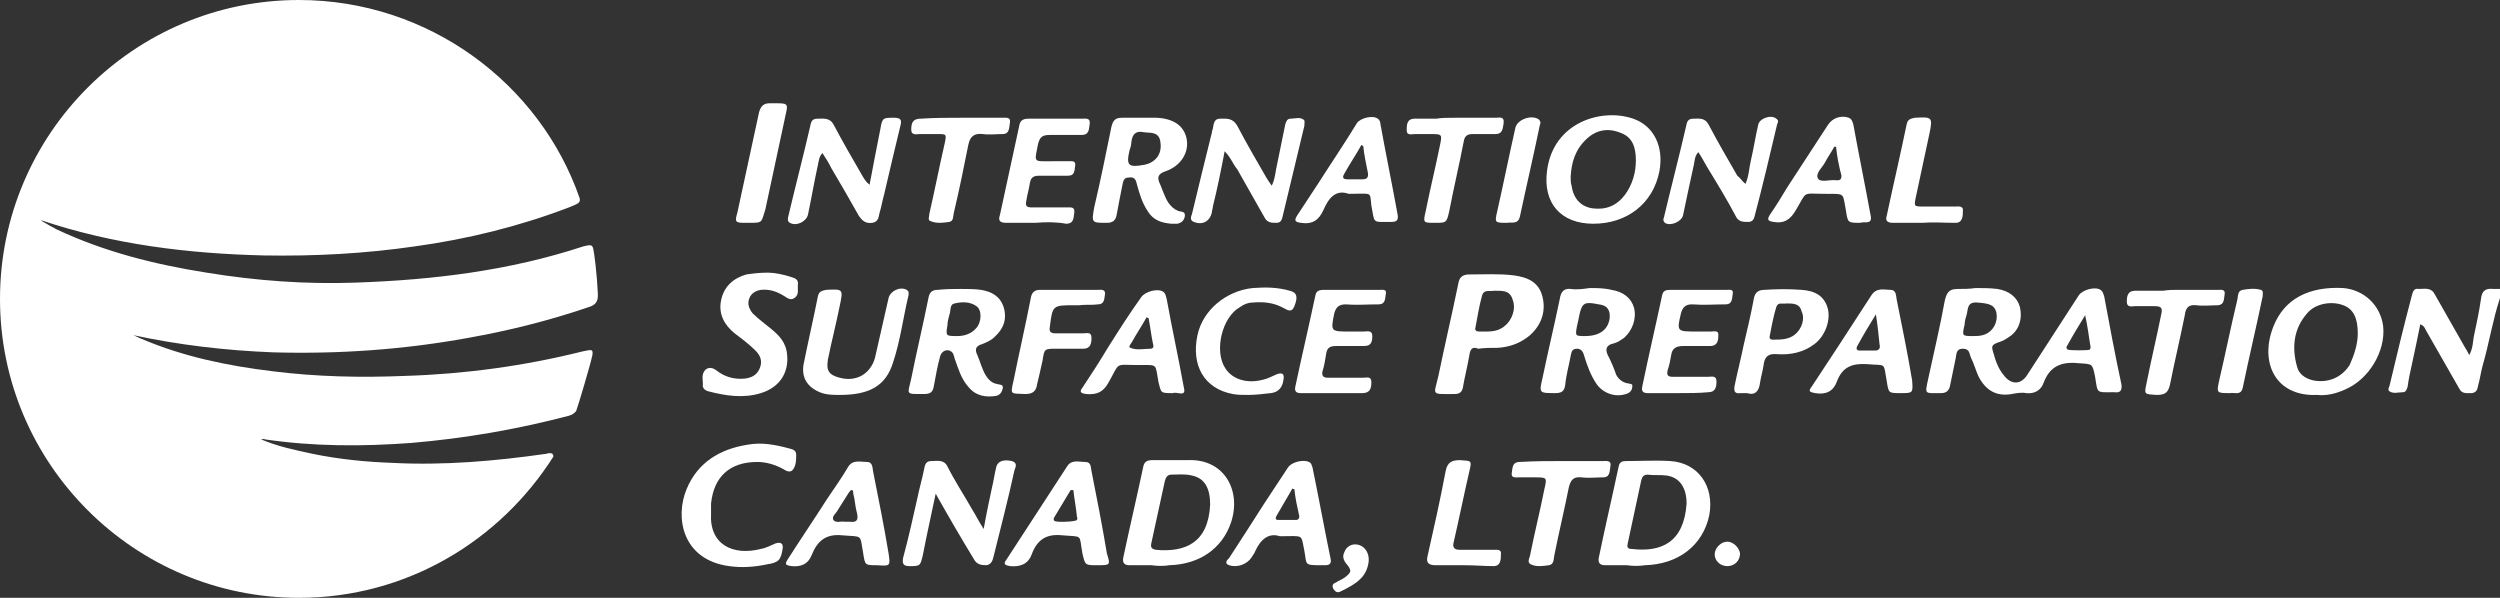<?xml version="1.0" encoding="utf-8"?>
<!-- Generator: Adobe Illustrator 21.0.0, SVG Export Plug-In . SVG Version: 6.00 Build 0)  -->
<svg version="1.1" id="Layer_1" xmlns="http://www.w3.org/2000/svg" xmlns:xlink="http://www.w3.org/1999/xlink" x="0px" y="0px"
	 viewBox="0 0 276 66" style="enable-background:new 0 0 276 66;" xml:space="preserve">
<rect x="0" y="0" width="276" height="66" fill="#333333" stroke="none"/>
<style type="text/css">
	.st0{fill:#FFFFFF;}
</style>
<g>
	<g>
		<g>
			<path class="st0" d="M276,32.9c-0.8,2.4-1.2,5-1.9,7.4c-0.2,0.7-0.3,1.5-0.5,2.2c-0.1,0.4-0.1,0.8-0.7,0.9
				c-0.6,0-1.1,0.1-1.4-0.5c-1.2-2.1-2.4-4.2-3.6-6.3c-0.2-0.3-0.2-0.6-0.7-0.8c-0.3,1.5-0.6,2.9-0.9,4.3c-0.2,0.9-0.4,1.8-0.5,2.6
				c-0.1,0.3-0.2,0.6-0.5,0.6c-0.5,0-1.1,0.2-1.5-0.1c-0.2-0.1-0.1-0.4,0-0.6c0.8-3.4,1.6-6.7,2.5-10.1c0.1-0.4,0.3-0.7,0.7-0.6
				c0.7,0,1.4-0.2,1.8,0.6c1.1,1.9,2.2,3.9,3.3,5.8c0.2,0.3,0.3,0.5,0.5,0.9c0.4-0.7,0.4-1.4,0.5-2c0.3-1.4,0.6-2.8,0.8-4.2
				c0.1-0.9,0.5-1.2,1.4-1.1c0.3,0,0.6,0,0.9,0C276,32.3,276,32.6,276,32.9z"/>
			<path class="st0" d="M218.1,31.8c0.8,0,1.6,0,2.4,0.1c1.3,0.2,2.2,0.9,2.5,2c0.3,1.3-0.1,2.6-1.2,3.3c-0.3,0.2-0.6,0.4-0.9,0.5
				c-1.3,0.4-1,0.6-0.7,1.7c0.2,0.7,0.5,1.4,1,2c0.8,1.1,1.9,1.1,2.6,0c1.9-2.9,3.8-5.9,5.7-8.8c0.4-0.6,1.8-1,2.4-0.6
				c0.3,0.2,0.3,0.5,0.4,0.7c0.6,3.2,1.2,6.5,1.9,9.7c0.1,0.7-0.1,1-0.8,0.9c-2,0-1.8,0.2-2.1-1.7c-0.3-1.5-0.3-1.4-1.8-1.5
				c-1.9-0.2-3.2,0.3-3.9,2.2c-0.3,0.8-1,1.2-1.9,1.1c-0.5-0.1-1.1,0-1.6,0.1c-1.7,0.3-2.9-0.4-3.7-2c-0.3-0.7-0.5-1.4-0.8-2
				c-0.2-0.4-0.1-1-0.9-1c-0.8,0-0.7,0.7-0.8,1.1c-0.2,1-0.4,1.9-0.6,2.9c-0.1,0.6-0.4,0.9-1,0.9c-1.9,0-1.8,0.2-1.4-1.7
				c0.6-2.8,1.3-5.7,1.8-8.5c0.2-0.8,0.4-1.3,1.4-1.3C216.8,31.9,217.4,31.9,218.1,31.8z M217.8,37.1c0.5,0,0.9,0,1.4-0.2
				c0.9-0.4,1.4-1.4,1.2-2.4c-0.2-0.8-0.7-1-2.1-1.1c-1.2-0.1-1,0.8-1.2,1.4c-0.1,0.3-0.2,0.7-0.2,1
				C216.6,37.1,216.6,37.1,217.8,37.1z M230.2,34.8c-0.8,1.3-1.4,2.3-2,3.4c-0.1,0.1-0.1,0.3,0.1,0.4c0.2,0.1,2.3,0.1,2.4,0
				c0.1-0.1,0.1-0.2,0.1-0.3C230.6,37.2,230.5,36.1,230.2,34.8z"/>
			<path class="st0" d="M127.1,62.4c-0.8,0-1.6,0-2.4,0c-0.5,0-0.8-0.2-0.7-0.8c0.7-3.3,1.5-6.7,2.2-10c0.1-0.6,0.4-0.8,1-0.8
				c1.3,0,2.6,0,3.9,0c4-0.2,6,3.3,4.8,6.9c-1,2.9-3.5,4.6-6.8,4.7C128.5,62.5,127.8,62.5,127.1,62.4
				C127.1,62.5,127.1,62.5,127.1,62.4z M133.6,55.7c0-1.8-0.6-2.9-2-3.2c-0.8-0.2-1.6-0.1-2.3-0.1c-0.4,0-0.6,0.3-0.7,0.7
				c-0.5,2.3-1,4.6-1.5,6.9c-0.1,0.5,0.1,0.6,0.5,0.7C130.9,61,133.4,59.9,133.6,55.7z"/>
			<path class="st0" d="M163.2,38.5c-0.7-0.3-0.9,0.1-1,0.8c-0.2,1.2-0.5,2.3-0.7,3.5c-0.1,0.5-0.4,0.7-0.9,0.7
				c-2.7,0-2.3,0.2-1.8-2c0.7-3.4,1.5-6.8,2.2-10.2c0.1-0.7,0.5-1,1.2-1c1.6,0,3.3-0.1,4.9,0.1c1.5,0.2,2.8,0.7,3.2,2.4
				c0.4,1.7-0.2,3.2-1.5,4.3c-1,0.8-2.1,1.2-3.4,1.3C164.6,38.4,163.9,38.4,163.2,38.5z M164.9,32.1c-0.5,0.1-1.1-0.2-1.3,0.6
				c-0.3,1.1-0.5,2.3-0.7,3.4c-0.1,0.3,0,0.5,0.4,0.5c1,0,2,0.1,2.8-0.6c0.8-0.6,1.3-1.9,0.9-2.9C166.7,32,165.8,32.1,164.9,32.1z"
				/>
			<path class="st0" d="M179.6,62.4c-0.8,0-1.6,0-2.4,0c-0.5,0-0.8-0.2-0.7-0.8c0.7-3.4,1.5-6.8,2.2-10.1c0.1-0.5,0.4-0.6,0.8-0.6
				c1.6,0,3.3-0.1,4.9,0c3.1,0.2,4.9,2.8,4.3,6c-0.7,3.3-3.4,5.4-7.1,5.5C181,62.5,180.3,62.5,179.6,62.4
				C179.6,62.5,179.6,62.4,179.6,62.4z M186.2,55.6c0-1.8-0.8-2.9-2.2-3.1c-0.7-0.1-1.4,0-2.1-0.1c-0.4,0-0.6,0.2-0.7,0.6
				c-0.5,2.3-1,4.7-1.5,7c-0.1,0.4,0,0.6,0.4,0.6C183.4,61,185.9,59.9,186.2,55.6z"/>
			<path class="st0" d="M255.8,43.6c-4.6,0.2-6.4-3.6-4.8-7.6c1.2-3,3.9-4.4,7.7-4.2c2.3,0.2,4.1,1.9,4.4,4.2c0.3,2.8-1.6,5.9-4.2,7
				C257.8,43.5,256.8,43.7,255.8,43.6z M260.3,36.8c0-1.7-0.5-2.7-1.6-3.1c-1.3-0.5-3.1-0.2-4,0.9c-1.5,1.7-1.7,3.8-1.1,5.9
				c0.2,0.8,0.9,1.3,1.8,1.5c1.6,0.3,3.1-0.3,4-1.7C259.9,39.2,260.3,38,260.3,36.8z"/>
			<path class="st0" d="M175.9,24.7c-3.6,0-5.6-2.3-5.1-5.9c0.7-5.3,6-6.9,9.5-5.7c2.3,0.8,3.4,3.1,2.9,5.8
				C182.5,22.5,179.6,24.7,175.9,24.7z M173.4,19.5c0,0.3,0,0.7,0.1,1c0.2,1.4,1,2.3,2.3,2.5c1.5,0.2,2.7-0.3,3.6-1.5
				c0.8-1.1,1.2-2.4,1.2-3.8c0-1.3-0.3-2.5-1.6-3c-1.4-0.6-2.7-0.4-3.8,0.6C173.9,16.5,173.5,17.9,173.4,19.5z"/>
			<path class="st0" d="M129.3,24.7c-1.1-0.1-2-0.4-2.6-1.4c-0.6-0.9-0.9-1.9-1.2-3c-0.1-0.5-0.3-0.8-0.9-0.7
				c-0.6,0-0.6,0.5-0.7,0.9c-0.2,1-0.4,2-0.6,3.1c-0.1,0.7-0.4,1-1.1,1c-1.7,0-1.7,0-1.4-1.7c0.7-3,1.3-5.9,1.9-8.9
				c0.2-0.8,0.5-1,1.2-1c1.3,0,2.5,0,3.8,0c1.9,0.1,3,0.9,3.3,2.3c0.3,1.5-0.6,3-2.3,3.6c-0.9,0.3-1,0.7-0.6,1.5
				c0.3,0.7,0.5,1.4,0.9,2c0.3,0.4,0.6,0.7,1.1,0.9c0.3,0.1,0.8,0,0.7,0.6c-0.1,0.5-0.4,0.7-0.8,0.8
				C129.7,24.7,129.5,24.7,129.3,24.7z M126.3,14.6c-0.9-0.2-1.3,0.2-1.4,1.1c0,0.3-0.1,0.6-0.2,0.9c-0.4,1.7-0.1,1.9,1.6,1.6
				c0.1,0,0.3-0.1,0.4-0.1c1.1-0.4,1.6-1.3,1.4-2.5C127.9,14.5,127,14.7,126.3,14.6z"/>
			<path class="st0" d="M106.1,31.9c0.7,0,1.5,0,2.2,0.1c1.2,0.2,2.1,0.7,2.5,1.9c0.4,1.3,0,2.4-1,3.3c-0.4,0.4-0.9,0.6-1.4,0.8
				c-0.7,0.2-0.8,0.6-0.5,1.2c0.3,0.7,0.5,1.5,0.9,2.2c0.3,0.5,0.7,0.9,1.3,1c0.3,0.1,0.7,0,0.6,0.5c-0.1,0.4-0.3,0.7-0.7,0.8
				c-1.2,0.2-2.3,0-3.1-1c-0.8-0.9-1.1-2-1.5-3.1c-0.1-0.3-0.1-0.6-0.4-0.8c-0.4-0.3-1-0.1-1.2,0.5c-0.3,1.1-0.5,2.2-0.7,3.3
				c-0.1,0.7-0.4,0.9-1.1,0.9c-2.1,0-1.8,0.1-1.4-1.7c0.6-3,1.3-5.9,1.9-8.9c0.1-0.6,0.4-0.9,1-0.9
				C104.5,31.9,105.3,31.9,106.1,31.9z M105.7,37.1c0.7,0,1.5-0.2,2.1-0.9c0.6-0.7,0.6-2,0-2.4c-0.7-0.5-1.6-0.5-2.4-0.3
				c-0.6,0.1-0.4,0.8-0.6,1.3c-0.1,0.4-0.2,0.7-0.2,1.1C104.4,37.1,104.4,37.1,105.7,37.1z"/>
			<path class="st0" d="M175.5,31.8c0.8,0,1.6,0,2.4,0.2c1.3,0.2,2.2,0.9,2.5,2c0.3,1.2-0.2,2.5-1.1,3.3c-0.3,0.2-0.7,0.5-1.1,0.6
				c-1,0.2-1,0.8-0.6,1.5c0.3,0.6,0.6,1.3,0.8,1.9c0.2,0.5,0.7,0.9,1.2,1c0.3,0.1,0.7,0,0.6,0.4c0,0.4-0.3,0.7-0.7,0.8
				c-1.2,0.4-2.6-0.1-3.3-1.2c-0.6-0.9-1-2-1.3-3c-0.1-0.4-0.3-0.8-0.8-0.8c-0.6,0-0.6,0.4-0.7,0.8c-0.2,1.1-0.5,2.1-0.6,3.2
				c-0.1,0.7-0.4,0.9-1.1,0.9c-1.8,0-1.8,0-1.4-1.7c0.6-2.9,1.3-5.8,1.9-8.7c0.1-0.7,0.4-1.2,1.2-1.1
				C174.1,32,174.8,31.9,175.5,31.8z M175,37.1c1.6,0,2.5-0.7,2.7-1.9c0.1-0.9-0.2-1.5-1.2-1.6c-1.5-0.3-1.8-0.2-2.1,1
				c-0.1,0.5-0.2,1-0.3,1.4C173.9,37.1,173.9,37.1,175,37.1z"/>
			<path class="st0" d="M96,20.4c0.4-2.1,0.8-4.2,1.2-6.2c0.2-1.2,0.3-1.2,1.5-1.2c0.7,0,0.9,0.2,0.7,0.9c-0.6,2.5-1.2,5-1.8,7.6
				c-0.2,0.7-0.3,1.4-0.5,2c-0.1,0.4-0.1,1-0.8,1.1c-0.7,0.1-1.1-0.2-1.5-0.8c-1-1.8-2-3.5-3-5.2c-0.3-0.6-0.6-1.1-1-1.7
				c-0.4,0.4-0.4,0.9-0.5,1.3c-0.4,1.8-0.7,3.6-1.1,5.5c-0.2,0.8-1.3,1.3-2,0.9c-0.3-0.2-0.2-0.4-0.2-0.6c0.8-3.4,1.7-6.8,2.5-10.3
				c0.1-0.5,0.4-0.6,0.8-0.6c0.6,0,1.3-0.1,1.7,0.6c1,1.9,2.1,3.8,3.2,5.7C95.4,19.7,95.5,20,96,20.4z"/>
			<path class="st0" d="M192.7,20.3c0.4-0.9,0.4-1.8,0.6-2.6c0.3-1.3,0.5-2.6,0.8-3.9c0.1-0.7,1.4-1.2,2-0.7
				c0.3,0.2,0.2,0.4,0.1,0.6c-0.8,3.4-1.6,6.8-2.5,10.2c-0.1,0.4-0.3,0.6-0.7,0.6c-0.5,0-1,0-1.3-0.5c-1-1.9-2.1-3.7-3.2-5.5
				c-0.3-0.5-0.6-1.1-1-1.7c-0.4,0.4-0.4,0.9-0.5,1.4c-0.4,1.8-0.8,3.7-1.2,5.6c-0.2,0.7-1.4,1.2-2,0.8c-0.2-0.2-0.2-0.4-0.1-0.6
				c0.8-3.4,1.7-6.8,2.5-10.3c0.1-0.5,0.4-0.6,0.8-0.6c0.6,0,1.2-0.1,1.6,0.6c1,1.9,2.1,3.8,3.2,5.7C192.2,19.7,192.3,20,192.7,20.3
				z"/>
			<path class="st0" d="M103.3,54.5c-0.5,2.4-1,4.6-1.4,6.7c-0.3,1.3-0.3,1.3-1.5,1.3c-0.7,0-0.8-0.3-0.7-0.9
				c0.6-2.2,1.1-4.5,1.6-6.7c0.2-1,0.5-2,0.7-3c0.1-0.4,0.1-1,0.8-1c0.7,0,1.4-0.2,1.8,0.6c0.8,1.6,1.8,3.1,2.7,4.7
				c0.4,0.6,0.7,1.3,1.3,2.2c0.3-1.7,0.6-3.1,0.9-4.5c0.2-0.8,0.3-1.6,0.5-2.4c0.2-0.6,0.8-0.8,1.7-0.6c0.7,0.2,0.4,0.7,0.3,1
				c-0.7,3.2-1.5,6.3-2.3,9.5c-0.1,0.4-0.2,0.9-0.8,1c-0.6,0-1.1-0.1-1.4-0.7C106.1,59.4,104.7,57,103.3,54.5z"/>
			<path class="st0" d="M135.2,16.7c-0.4,2.1-0.8,4.1-1.3,6.1c0,0.2-0.1,0.4-0.1,0.6c-0.2,1-1,1.5-2,1.1c-0.5-0.2-0.3-0.6-0.2-0.9
				c0.7-2.9,1.4-5.8,2.1-8.6c0.1-0.3,0.1-0.6,0.2-0.8c0.1-0.5,0.1-1.1,0.8-1.1c0.7,0,1.4-0.1,1.9,0.8c1,1.9,2.1,3.8,3.2,5.7
				c0.2,0.3,0.3,0.5,0.6,0.9c0.4-0.8,0.4-1.6,0.6-2.4c0.3-1.5,0.6-2.9,0.9-4.4c0.1-0.3,0.2-0.6,0.6-0.6c0.5,0,1-0.2,1.4,0.1
				c0.2,0.1,0.1,0.4,0.1,0.7c-0.8,3.3-1.6,6.7-2.4,10c-0.1,0.4-0.2,0.7-0.7,0.7c-0.5,0-1,0-1.3-0.6c-1-1.8-2-3.5-3-5.3
				C136.1,18.1,135.9,17.4,135.2,16.7z"/>
			<path class="st0" d="M84.8,30.1c0.7,0,1.7,0.2,2.6,0.5c0.3,0.1,0.7,0.2,0.7,0.7c-0.1,0.6,0.2,1.2-0.4,1.6c-0.4,0.3-0.8,0-1.1-0.2
				c-0.8-0.5-1.6-0.8-2.6-0.7c-0.6,0.1-1.1,0.4-1.3,1c-0.2,0.6,0,1.1,0.4,1.6c0.6,0.6,1.3,1.1,1.9,1.6c1,0.8,1.8,1.6,1.9,3
				c0.2,2-0.9,3.6-2.9,4.2c-1.9,0.6-3.9,0.3-5.8-0.2c-0.4-0.1-0.7-0.4-0.6-0.8c0-0.5-0.2-1.1,0.3-1.6c0.4-0.3,0.8-0.2,1.2,0.1
				c0.9,0.7,1.9,1,3.1,0.9c0.8-0.1,1.4-0.4,1.7-1.2c0.3-0.8,0-1.4-0.5-1.9c-0.7-0.7-1.5-1.3-2.3-1.9c-1.1-0.9-1.8-2.1-1.5-3.6
				c0.3-1.6,1.4-2.5,2.8-2.9C83.1,30.2,83.8,30.1,84.8,30.1z"/>
			<path class="st0" d="M78.5,56.7c-0.2,3.4,2.4,4.7,5.5,3.9c0.6-0.1,1.1-0.4,1.6-0.6c0.6-0.2,0.9,0,0.8,0.6
				c-0.2,1.2-0.4,1.5-1.7,1.7c-1.4,0.3-2.8,0.4-4.2,0.2c-5.2-0.7-6-5.4-4.7-8.5c1.2-2.9,3.6-4.4,6.7-4.9c1.6-0.3,3.1,0,4.6,0.4
				c0.4,0.1,0.8,0.2,0.8,0.7c0,0.6,0,1.2-0.4,1.7c-0.3,0.3-0.7,0.1-1-0.1c-0.9-0.5-1.9-0.8-2.9-0.8c-3,0-4.8,1.6-5.1,4.6
				C78.5,55.9,78.5,56.3,78.5,56.7z"/>
			<path class="st0" d="M92.7,43.6c-0.7,0-1.5,0-2.2-0.3c-1.4-0.6-2-1.6-1.8-3c0.5-2.5,1.1-5.1,1.6-7.6c0.1-0.5,0.4-0.6,0.9-0.7
				c1.9-0.1,1.9-0.1,1.5,1.8c-0.4,2-0.9,3.9-1.3,5.9c-0.2,1.2,0.1,1.7,1.3,2c1.8,0.5,3.4-0.4,3.9-2.2c0.5-2.2,1-4.4,1.5-6.6
				c0.2-0.8,1.3-1.3,2-0.9c0.3,0.2,0.2,0.4,0.2,0.6c-0.6,2.5-0.9,5-1.7,7.4C97.8,42.6,96,43.6,92.7,43.6z"/>
			<path class="st0" d="M141.3,59.2c-1.2-0.4-2.1,0.3-2.7,1.6c-0.1,0.3-0.3,0.5-0.4,0.7c-0.5,0.8-1.6,1.2-2.5,0.9
				c-0.6-0.2-0.2-0.6,0-0.8c1.3-2,2.6-4,3.8-5.9c0.9-1.4,1.8-2.7,2.7-4.1c0.4-0.6,1.7-0.9,2.3-0.6c0.3,0.1,0.3,0.4,0.4,0.6
				c0.7,3.4,1.3,6.7,2,10.1c0.1,0.5-0.1,0.7-0.6,0.7c-0.1,0-0.2,0-0.3,0c-2.1,0-1.7,0-2-1.6C143.6,58.9,144,59.2,141.3,59.2z
				 M142.9,54c-0.1,0-0.2,0-0.2-0.1c-0.6,1-1.2,2.1-1.8,3.1c-0.1,0.2-0.1,0.4,0.2,0.4c0.7,0,1.3,0,2,0c0.3,0,0.4-0.3,0.3-0.6
				C143.2,55.9,143,55,142.9,54z"/>
			<path class="st0" d="M148.9,21.4c-1.4-0.5-2.2,0.4-2.8,1.8c-0.5,1.1-1.2,1.6-2.5,1.4c-0.7-0.1-0.7-0.3-0.4-0.8
				c0.8-1.2,1.5-2.3,2.3-3.5c1.4-2.2,2.9-4.4,4.3-6.7c0.4-0.6,1.8-0.9,2.3-0.5c0.2,0.1,0.3,0.4,0.3,0.6c0.6,3.3,1.3,6.7,1.9,10
				c0.1,0.6-0.1,0.8-0.7,0.8c-2.2,0-1.8,0.2-2.2-1.8C151.2,21.1,151.6,21.4,148.9,21.4z M150.5,16.1c-0.1,0-0.1,0-0.2-0.1
				c-0.6,1.1-1.3,2.1-1.9,3.2c-0.3,0.5,0,0.6,0.4,0.6c0.5,0,1,0,1.6,0c0.6,0,0.7-0.3,0.6-0.8C150.8,18,150.6,17.1,150.5,16.1z"/>
			<path class="st0" d="M121.1,62.4c-1.3,0-1.3,0-1.6-1.3c-0.4-2.2,0.1-1.8-2.2-2c-1.8-0.2-2.8,0.5-3.4,2.1
				c-0.4,1.1-1.3,1.4-2.4,1.3c-0.5-0.1-0.8-0.2-0.4-0.7c2.2-3.4,4.5-6.9,6.7-10.3c0.5-0.8,1.3-0.5,2-0.5c0.7,0,0.6,0.6,0.7,1
				c0.6,3,1.2,6.1,1.7,9.1C122.6,62.4,122.6,62.4,121.1,62.4z M118.5,54.1c-0.1,0-0.2,0-0.3,0c-0.6,1-1.2,2-1.8,3
				c-0.1,0.1-0.1,0.3,0,0.4c0.2,0.2,2.4,0.1,2.5-0.1c0-0.1,0.1-0.2,0-0.3C118.8,56,118.6,55.1,118.5,54.1z"/>
			<path class="st0" d="M205.4,24.6c-1.4,0-1.4,0-1.6-1.3c-0.4-2,0-1.9-2.2-1.9c-2.8,0-2-0.4-3.4,1.9c-0.6,1-1.3,1.4-2.4,1.2
				c-0.7-0.1-0.7-0.3-0.4-0.8c0.7-1,1.3-2,1.9-3c1.5-2.3,3-4.6,4.5-6.9c0.5-0.8,1.5-1.1,2.3-0.8c0.3,0.1,0.4,0.4,0.5,0.7
				c0.6,3.3,1.3,6.7,1.9,10C206.8,24.9,205.8,24.4,205.4,24.6z M202.7,16.2c-0.1,0-0.2,0-0.2,0c-0.3,0.6-0.7,1.1-1,1.7
				c-0.3,0.6-1.1,1.2-0.8,1.8c0.3,0.5,1.3,0.1,2,0.2c0.1,0,0.1,0,0.2,0c0.3,0,0.4-0.2,0.4-0.5C203,18.3,202.8,17.2,202.7,16.2z"/>
			<path class="st0" d="M96.8,62.4c-1.3,0-1.3,0-1.5-1.3c-0.4-2.2,0-1.8-2.3-2c-1.9-0.2-2.8,0.7-3.4,2.2c-0.4,1-1.2,1.3-2.2,1.2
				c-0.7-0.1-0.8-0.2-0.4-0.8c1.4-2.2,2.9-4.4,4.3-6.6c0.8-1.2,1.6-2.3,2.3-3.5c0.5-0.9,1.4-0.6,2.1-0.6c0.7,0,0.6,0.7,0.7,1.1
				c0.6,3,1.2,6,1.7,9C98.3,62.5,98.3,62.5,96.8,62.4z M93.2,57.6c0.2,0,0.4,0,0.6,0c0.8,0.1,1-0.2,0.8-1c-0.2-0.7-0.2-1.4-0.4-2.1
				c0-0.2,0-0.4-0.2-0.4c-0.1,0-0.2,0.2-0.3,0.3c-0.4,0.6-0.8,1.3-1.2,1.9c-0.2,0.4-0.7,0.7-0.5,1.1C92.3,57.8,92.9,57.5,93.2,57.6z
				"/>
			<path class="st0" d="M114.3,24.6c-1.1,0-2.2,0-3.2,0c-0.8,0-0.9-0.3-0.7-0.9c0.7-3.2,1.4-6.5,2.1-9.7c0.1-0.7,0.4-0.9,1.1-0.9
				c2,0,4,0,5.9,0c0.4,0,0.9-0.1,0.8,0.6c-0.1,0.5,0,1.2-0.9,1.2c-1.2,0-2.3,0-3.5,0c-0.8,0-1.1,0.2-1.3,1c-0.4,2.1-0.6,1.9,1.6,1.9
				c0.6,0,1.2,0,1.7,0c0.4,0,0.9-0.1,0.8,0.5c-0.1,0.5,0,1.1-0.8,1.1c-1.1,0-2.2,0-3.2,0c-0.6,0-0.9,0.2-1,0.8
				c-0.1,0.7-0.3,1.3-0.4,2c-0.1,0.5,0,0.7,0.6,0.7c1.3,0,2.6,0,3.9,0c0.4,0,0.9-0.1,0.8,0.6c-0.1,0.5,0,1.2-0.9,1.2
				C116.6,24.5,115.5,24.5,114.3,24.6C114.3,24.6,114.3,24.6,114.3,24.6z"/>
			<path class="st0" d="M209.8,43.4c-1.3,0-1.3,0-1.5-1.3c-0.4-2.2,0-1.7-2.2-1.9c-1.6-0.1-2.7,0.3-3.3,1.9
				c-0.4,1.1-1.2,1.5-2.4,1.3c-0.6-0.1-0.8-0.2-0.4-0.7c0.9-1.4,1.8-2.7,2.7-4.1c1.3-2,2.6-4,3.9-6c0.6-0.9,1.4-0.6,2.1-0.6
				c0.7,0,0.6,0.7,0.7,1.1c0.6,3,1.2,5.9,1.7,8.9C211.2,43.4,211.2,43.4,209.8,43.4z M207.1,34.7c-0.8,1.3-1.4,2.3-2,3.4
				c-0.2,0.3-0.2,0.6,0.2,0.6c0.6,0,1.2,0,1.7,0c0.5,0,0.6-0.3,0.5-0.7C207.4,37,207.3,36,207.1,34.7z"/>
			<path class="st0" d="M129.5,43.4c-1.4,0-1.3,0-1.6-1.2c-0.4-2.1,0-1.9-2.2-1.9c-2.7,0-2-0.4-3.3,1.9c-0.6,1.1-1.3,1.4-2.5,1.3
				c-0.7-0.1-0.7-0.3-0.4-0.7c1-1.5,1.9-2.9,2.8-4.4c1.2-1.9,2.4-3.8,3.7-5.6c0.4-0.6,1.8-1,2.4-0.6c0.3,0.2,0.3,0.5,0.4,0.8
				c0.6,3.3,1.3,6.5,1.9,9.8C131,43.9,129.9,43.2,129.5,43.4z M126.8,35.1c-0.1,0-0.2,0-0.2-0.1c-0.5,0.9-1.1,1.8-1.6,2.7
				c-0.1,0.2-0.5,0.6-0.2,0.7c0.7,0.3,1.5,0.1,2.2,0.1c0.3,0,0.4-0.2,0.3-0.5C127.1,37.1,127,36.1,126.8,35.1z"/>
			<path class="st0" d="M192.9,43.4c-0.3,0-0.5,0-0.7,0c-0.7,0.1-0.8-0.2-0.7-0.8c0.3-1.5,0.7-3,1-4.5c0.4-1.7,0.8-3.4,1.1-5
				c0.1-0.7,0.4-1.1,1.2-1.1c1.4-0.1,2.7-0.1,4.1,0c1.4,0.1,2.5,0.6,2.9,2.1c0.3,1.3-0.3,3-1.5,3.9c-1.2,0.9-2.6,1.2-4.1,1.1
				c-1-0.1-1.4,0.3-1.5,1.2c-0.1,0.7-0.3,1.3-0.4,2C194.2,43.1,193.8,43.7,192.9,43.4z M197.2,33.5c-0.4,0.1-0.9-0.2-1.1,0.4
				c-0.3,1-0.5,2-0.7,3.1c-0.1,0.3,0,0.5,0.3,0.5c0.9,0,1.8,0,2.5-0.6c0.7-0.6,1.1-1.7,0.7-2.5C198.7,33.5,198,33.5,197.2,33.5z"/>
			<path class="st0" d="M185.3,43.4c-1.1,0-2.3,0-3.4,0c-0.5,0-0.7-0.2-0.6-0.7c0.7-3.4,1.5-6.8,2.2-10.1c0.1-0.5,0.4-0.6,0.9-0.6
				c2.1,0,4.1,0,6.2,0c0.3,0,0.8-0.1,0.7,0.4c-0.1,0.5,0,1.2-0.8,1.2c-1.2,0-2.4,0.1-3.7,0c-0.7,0-1,0.3-1.2,0.9
				c-0.5,2.1-0.5,2.1,1.7,2.1c0.5,0,1,0,1.6,0c0.3,0,0.9-0.2,0.8,0.5c0,0.5-0.1,1.1-0.9,1.1c-1,0-2,0-3,0c-0.8,0-1.2,0.3-1.3,1
				c-0.1,0.6-0.2,1.1-0.4,1.7c-0.1,0.5,0,0.7,0.6,0.7c1.3,0,2.6,0,3.9,0c0.3,0,0.9-0.2,0.9,0.5c0,0.6-0.1,1.2-0.9,1.2
				C187.6,43.4,186.4,43.4,185.3,43.4z"/>
			<path class="st0" d="M147,43.4c-1.1,0-2.3,0-3.4,0c-0.5,0-0.7-0.2-0.6-0.7c0.7-3.3,1.5-6.7,2.2-10c0.1-0.6,0.4-0.7,1-0.7
				c2,0,4.1,0,6.1,0c0.3,0,0.8-0.1,0.7,0.4c-0.1,0.5,0,1.2-0.8,1.2c-1.2,0-2.4,0.1-3.6,0c-0.8,0-1.1,0.3-1.3,1c-0.4,2-0.4,2,1.7,2
				c0.5,0,1.1,0,1.6,0c0.3,0,0.9-0.2,0.9,0.5c0,0.6-0.1,1.1-0.9,1.1c-1,0-2,0-3.1,0c-0.7,0-1,0.2-1.1,0.9c-0.1,0.6-0.2,1.3-0.4,1.9
				c-0.1,0.5,0.1,0.7,0.6,0.7c1.3,0,2.6,0,3.9,0c0.4,0,0.9-0.2,0.9,0.5c0,0.6-0.1,1.2-1,1.2C149.3,43.4,148.1,43.4,147,43.4z"/>
			<path class="st0" d="M137.8,43.6c-0.6,0-1.2,0-1.7-0.1c-3.2-0.6-4.6-3.2-3.9-6.5c0.6-2.8,3.2-4.9,6.1-5.2
				c1.4-0.1,2.7-0.1,4.1,0.3c0.8,0.2,0.9,0.7,0.5,1.7c-0.3,0.8-0.8,0.4-1.2,0.2c-1.1-0.6-2.2-0.7-3.4-0.6c-0.5,0-1,0.2-1.4,0.5
				c-2,1.1-2.9,4.9-1.6,6.8c0.8,1.2,2.4,1.7,4.2,1.2c0.5-0.1,1-0.4,1.5-0.6c0.6-0.2,0.8,0,0.7,0.6c-0.1,0.8-0.5,1.4-1.4,1.5
				C139.4,43.5,138.6,43.6,137.8,43.6z"/>
			<path class="st0" d="M119.1,33.7c-0.2,0-0.3,0-0.5,0c-2.4,0-2.4,0-2.7,2.4c-0.1,0.5,0.1,0.7,0.6,0.7c1,0,2.1,0,3.1,0
				c0.4,0,0.9-0.2,0.9,0.5c0,0.6-0.1,1.2-0.9,1.2c-1,0-2,0-3,0c-1.3,0-1.3,0-1.5,1.3c-0.2,0.9-0.4,1.8-0.6,2.6
				c-0.1,0.8-0.5,1.1-1.3,1.1c-1.6-0.1-1.7,0.2-1.3-1.5c0.6-3,1.3-6,1.9-9.1c0.1-0.6,0.4-0.9,1-0.9c2.1,0,4.3,0,6.4,0
				c0.3,0,0.8-0.1,0.8,0.4c-0.1,0.5,0,1.2-0.8,1.2C120.6,33.7,119.9,33.6,119.1,33.7C119.1,33.6,119.1,33.7,119.1,33.7z"/>
			<path class="st0" d="M106.2,13c1.5,0,3,0,4.5,0c0.3,0,0.9-0.1,0.8,0.5c-0.1,0.5,0,1.3-0.8,1.3c-0.7,0-1.5,0.1-2.2,0
				c-0.9-0.1-1.4,0.2-1.6,1.2c-0.5,2.5-1,5-1.6,7.5c-0.1,0.4,0,0.9-0.5,1c-0.7,0.1-1.4,0.2-2.1-0.1c-0.3-0.1-0.1-0.5-0.1-0.8
				c0.6-2.6,1.1-5.2,1.7-7.8c0.2-1,0.2-1-0.8-1c-0.6,0-1.3,0-1.9,0c-0.4,0-1,0.2-1-0.5c0-0.9,0.3-1.2,1.1-1.2
				C103.2,13,104.7,13,106.2,13z"/>
			<path class="st0" d="M160.7,13c1.5,0,2.9,0,4.4,0c0.4,0,1-0.2,0.9,0.6c-0.1,0.6-0.1,1.2-0.9,1.2c-0.8,0-1.7,0-2.5,0
				c-0.6,0-0.9,0.2-1,0.8c-0.5,2.6-1.1,5.1-1.6,7.7c-0.3,1.3-0.3,1.3-1.6,1.3c-1.3,0-1.3,0-1-1.3c0.5-2.5,1.1-4.9,1.6-7.4
				c0.2-1,0.2-1.1-0.9-1.1c-0.6,0-1.3,0-1.9,0c-0.3,0-0.9,0.2-0.9-0.4c0-0.6,0-1.3,0.9-1.3c0.8,0,1.6,0,2.4,0
				C159.1,13,159.9,13,160.7,13z"/>
			<path class="st0" d="M172.6,50.9c1.5,0,2.9,0,4.4,0c0.3,0,0.9-0.1,0.8,0.5c-0.1,0.5,0,1.3-0.8,1.3c-0.8,0-1.6,0.1-2.4,0
				c-0.9-0.1-1.2,0.3-1.4,1.1c-0.5,2.5-1.1,5-1.6,7.5c-0.1,0.4,0,1-0.6,1.1c-0.7,0.1-1.4,0.2-2-0.1c-0.4-0.2-0.2-0.6-0.1-0.9
				c0.5-2.5,1.1-4.9,1.6-7.4c0.3-1.3,0.3-1.3-1.1-1.3c-0.6,0-1.2,0-1.7,0c-0.4,0-0.9,0.1-0.8-0.5c0.1-0.5,0-1.2,0.9-1.2
				C169.4,50.9,171,50.9,172.6,50.9C172.6,50.9,172.6,50.9,172.6,50.9z"/>
			<path class="st0" d="M240.4,32c1.5,0,3,0,4.5,0c0.3,0,0.8-0.1,0.7,0.5c-0.1,0.5,0,1.1-0.7,1.2c-0.8,0-1.6,0.1-2.4,0
				c-0.8-0.1-1.2,0.2-1.3,1.1c-0.5,2.5-1.1,5-1.6,7.5c-0.2,1-0.5,1.3-1.5,1.3c-1.4-0.1-1.4,0-1.1-1.4c0.5-2.5,1.1-5,1.6-7.5
				c0.2-0.8-0.1-0.9-0.8-0.9c-0.7,0-1.4,0-2.1,0c-0.3,0-0.9,0.2-0.9-0.5c0-0.6,0.1-1.2,0.9-1.2c1,0,2,0,3.1,0
				C239.4,32,239.9,32,240.4,32z"/>
			<path class="st0" d="M161.6,62.4c-1,0-2.1,0-3.1,0c-0.7,0-1.1-0.2-0.9-1c0.7-3.1,1.4-6.2,2-9.4c0.2-1,0.7-1.2,1.6-1.2
				c1.3,0.1,1.3,0,1,1.3c-0.6,2.6-1.1,5.1-1.7,7.7c-0.2,0.7,0.1,0.9,0.7,0.9c1.2,0,2.4,0,3.7,0c0.3,0,0.9-0.1,0.8,0.5
				c0,0.5,0,1.3-0.8,1.3C163.9,62.5,162.8,62.4,161.6,62.4C161.6,62.4,161.6,62.4,161.6,62.4z"/>
			<path class="st0" d="M212.2,24.6c-1.1,0-2.2,0-3.2,0c-0.6,0-0.9-0.2-0.7-0.8c0.7-3.3,1.5-6.7,2.2-10.1c0.1-0.5,0.4-0.6,0.9-0.7
				c1.9-0.1,2-0.1,1.6,1.8c-0.5,2.3-1,4.7-1.5,7c-0.2,1-0.2,1,0.9,1c1.2,0,2.3,0,3.5,0c0.3,0,0.9-0.1,0.8,0.5c0,0.5,0,1.3-0.8,1.3
				C214.5,24.6,213.4,24.5,212.2,24.6C212.2,24.5,212.2,24.5,212.2,24.6z"/>
			<path class="st0" d="M82.6,24.6c-0.1,0-0.3,0-0.4,0c-1,0-1.1-0.1-0.8-1.1c0.8-3.7,1.6-7.4,2.4-11.1c0.2-0.7,0.5-1,1.2-1
				c2.3,0,2-0.1,1.6,1.9c-0.7,3.3-1.4,6.5-2.1,9.8C84,24.6,84.3,24.6,82.6,24.6z"/>
			<path class="st0" d="M166.4,24.6c-1.4,0-1.4,0-1.1-1.3c0.7-3.1,1.3-6.1,2-9.2c0.2-0.9,1.8-1.5,2.6-0.9c0.2,0.2,0.2,0.4,0.1,0.6
				c-0.7,3.4-1.5,6.8-2.2,10.1C167.6,24.8,166.9,24.5,166.4,24.6z"/>
			<path class="st0" d="M246.2,43.4c-1.5,0-1.5,0-1.2-1.4c0.7-3,1.3-6,2-8.9c0.1-0.4,0-1,0.6-1.1c0.6-0.1,1.3-0.2,2,0
				c0.3,0.1,0.2,0.4,0.2,0.7c-0.7,3.4-1.5,6.7-2.2,10.1C247.4,43.7,246.7,43.3,246.2,43.4z"/>
			<path class="st0" d="M149.6,60.1c0.9,0,1.6,0.8,1.5,1.9c-0.1,0.8-0.4,1.4-0.9,1.9c-0.6,0.6-1.4,1-2.2,1.4c-0.4,0.2-0.6,0-0.8-0.3
				c-0.2-0.4,0-0.6,0.3-0.7c0.3-0.2,0.6-0.3,0.9-0.5c0.8-0.6,0.9-0.8,0.2-1.6c-0.3-0.4-0.4-0.8-0.2-1.2
				C148.6,60.4,149.1,60.1,149.6,60.1z"/>
			<path class="st0" d="M192.1,61.1c0,0.8-0.6,1.4-1.4,1.4c-0.8,0-1.4-0.6-1.4-1.3c0-0.7,0.7-1.4,1.4-1.4
				C191.3,59.8,192,60.4,192.1,61.1z"/>
		</g>
	</g>
	<g>
		<path class="st0" d="M61,50.1c-0.2-0.1-0.4-0.1-0.7,0c-5.6,0.8-11.3,1.3-17,1c-2.9-0.1-5.9-0.4-8.8-1c-1.9-0.4-3.8-0.8-5.7-1.6
			c0.3,0,0.4-0.1,0.4,0c5.4,0.8,10.8,0.8,16.2,0.4c5.9-0.5,11.7-1.5,17.4-3c0.4-0.1,0.6-0.3,0.8-0.5c0.2-0.5,1.6-5.2,1.8-6.2
			c0.1-0.7-0.1-0.6-1.1-0.4c-6.4,1.6-13,2.5-19.6,2.7c-4.8,0.2-9.7,0.1-14.5-0.5c-5-0.6-9.9-1.6-14.6-3.6c-0.3-0.1-0.6-0.3-0.9-0.4
			c5.1,1.1,10.3,1.7,15.5,1.9c7.2,0.2,14.4-0.3,21.5-1.6c4.5-0.8,8.9-1.9,13.3-3.4c0.7-0.2,1-0.6,1-1.2c0,0.1,0-0.2,0-0.3
			c-0.1-2.2-0.4-4.5-0.5-4.9c-0.1-0.5-0.3-0.5-1.1-0.3c-8.2,2.7-16.6,3.7-25.1,4c-5.5,0.2-11-0.2-16.5-1.1
			c-5.7-0.9-11.3-2.3-16.6-4.8c-0.3-0.2-0.6-0.3-0.9-0.5c-0.3-0.2-0.6-0.3-0.8-0.5c8,2.7,16.3,3.7,24.6,3.9c5.6,0.1,11.2-0.2,16.7-1
			c5.8-0.8,11.5-2.2,17-4.3c1-0.4,1.3-0.5,1.2-1C59.6,9.2,47.3,0,33,0C14.8,0,0,14.8,0,33s14.8,33,33,33c11.9,0,22.2-6.3,28.1-15.6
			C61.1,50.2,61,50.2,61,50.1z"/>
	</g>
</g>
</svg>
